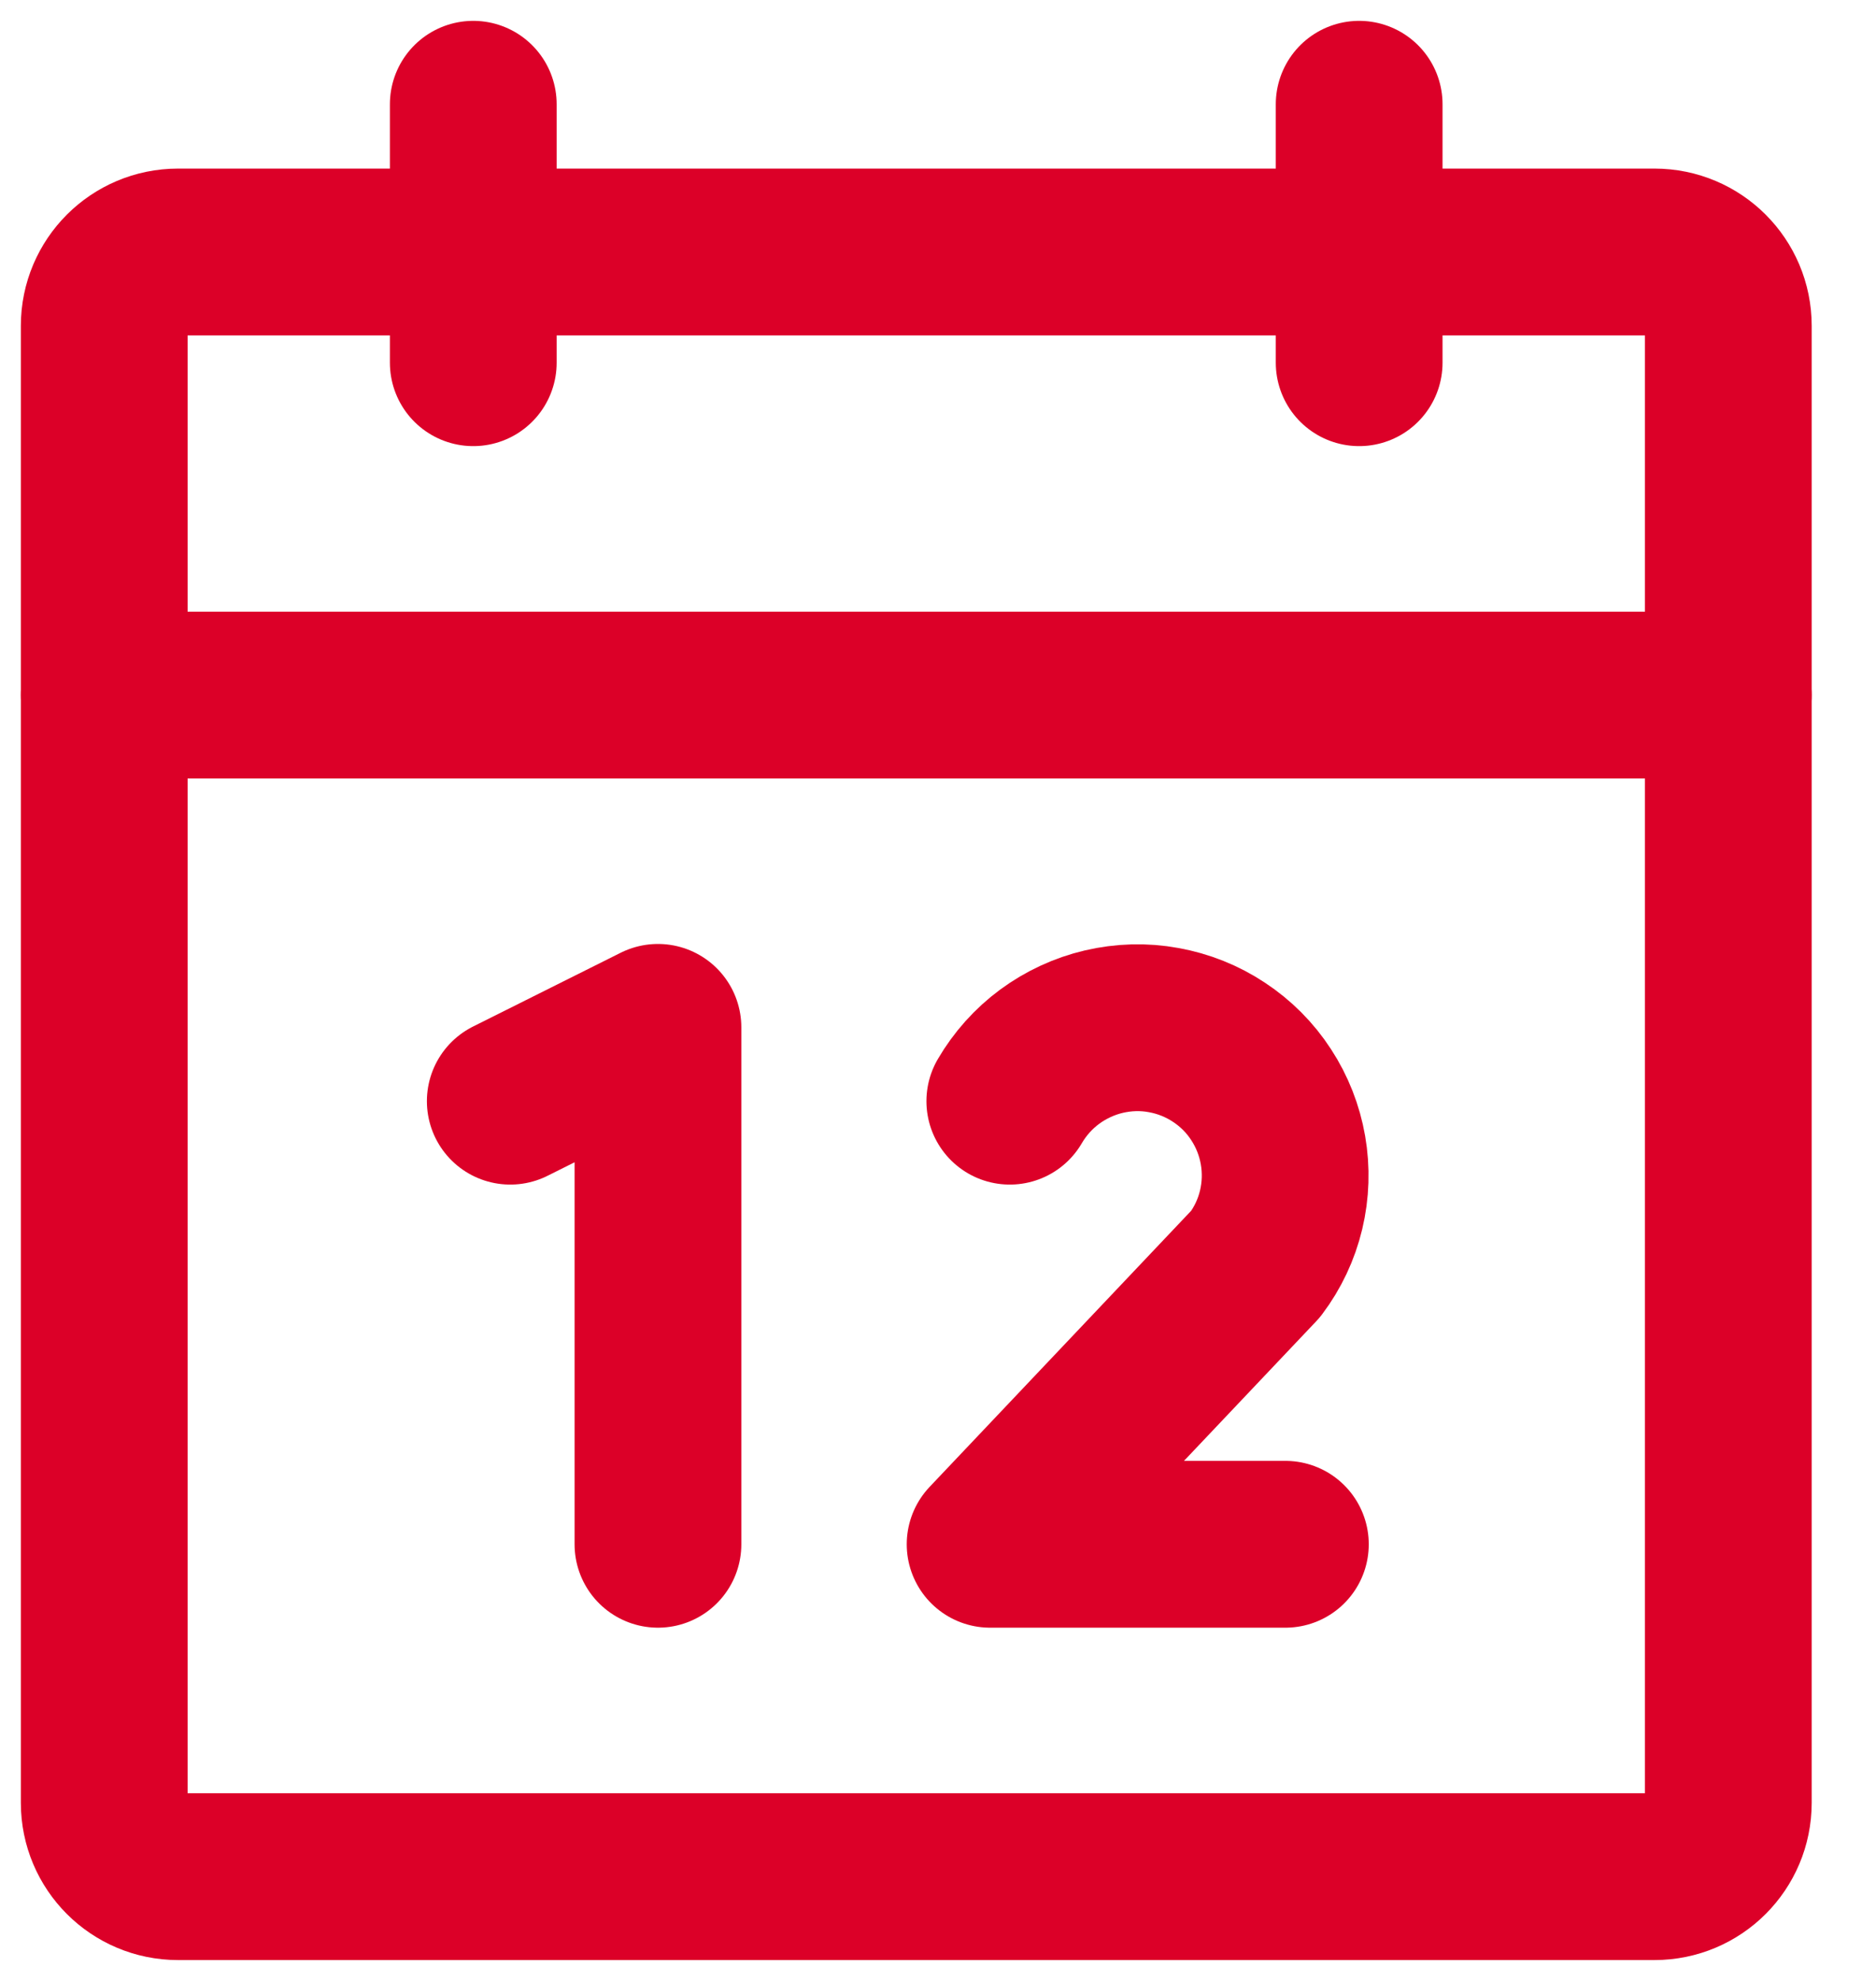<svg width="18" height="19" viewBox="0 0 18 19" fill="none" xmlns="http://www.w3.org/2000/svg">
<g id="Group 8237">
<path id="Vector" d="M15.875 2.417H1.708C1.317 2.417 1 2.734 1 3.125V17.292C1 17.683 1.317 18 1.708 18H15.875C16.266 18 16.583 17.683 16.583 17.292V3.125C16.583 2.734 16.266 2.417 15.875 2.417Z" stroke="#DC0028" stroke-width="1.6" stroke-linecap="round" stroke-linejoin="round"/>
<path id="Vector_2" d="M13.041 1V3.479" stroke="#DC0028" stroke-width="1.6" stroke-linecap="round" stroke-linejoin="round"/>
<path id="Vector_3" d="M4.541 1V3.479" stroke="#DC0028" stroke-width="1.6" stroke-linecap="round" stroke-linejoin="round"/>
<path id="Vector_4" d="M1 6.667H16.583" stroke="#DC0028" stroke-width="1.6" stroke-linecap="round" stroke-linejoin="round"/>
<path id="Vector_5" d="M4.896 10.562L6.313 9.854V14.812" stroke="#DC0028" stroke-width="1.6" stroke-linecap="round" stroke-linejoin="round"/>
<path id="Vector_6" d="M9.689 10.562C9.786 10.396 9.916 10.25 10.072 10.135C10.227 10.021 10.404 9.939 10.591 9.895C10.78 9.851 10.974 9.845 11.164 9.88C11.354 9.914 11.535 9.986 11.696 10.093C11.857 10.199 11.995 10.337 12.1 10.499C12.206 10.661 12.277 10.842 12.31 11.032C12.343 11.222 12.337 11.417 12.292 11.605C12.247 11.793 12.164 11.969 12.048 12.123L9.5 14.812H12.333" stroke="#DC0028" stroke-width="1.6" stroke-linecap="round" stroke-linejoin="round"/>
</g>
</svg>
